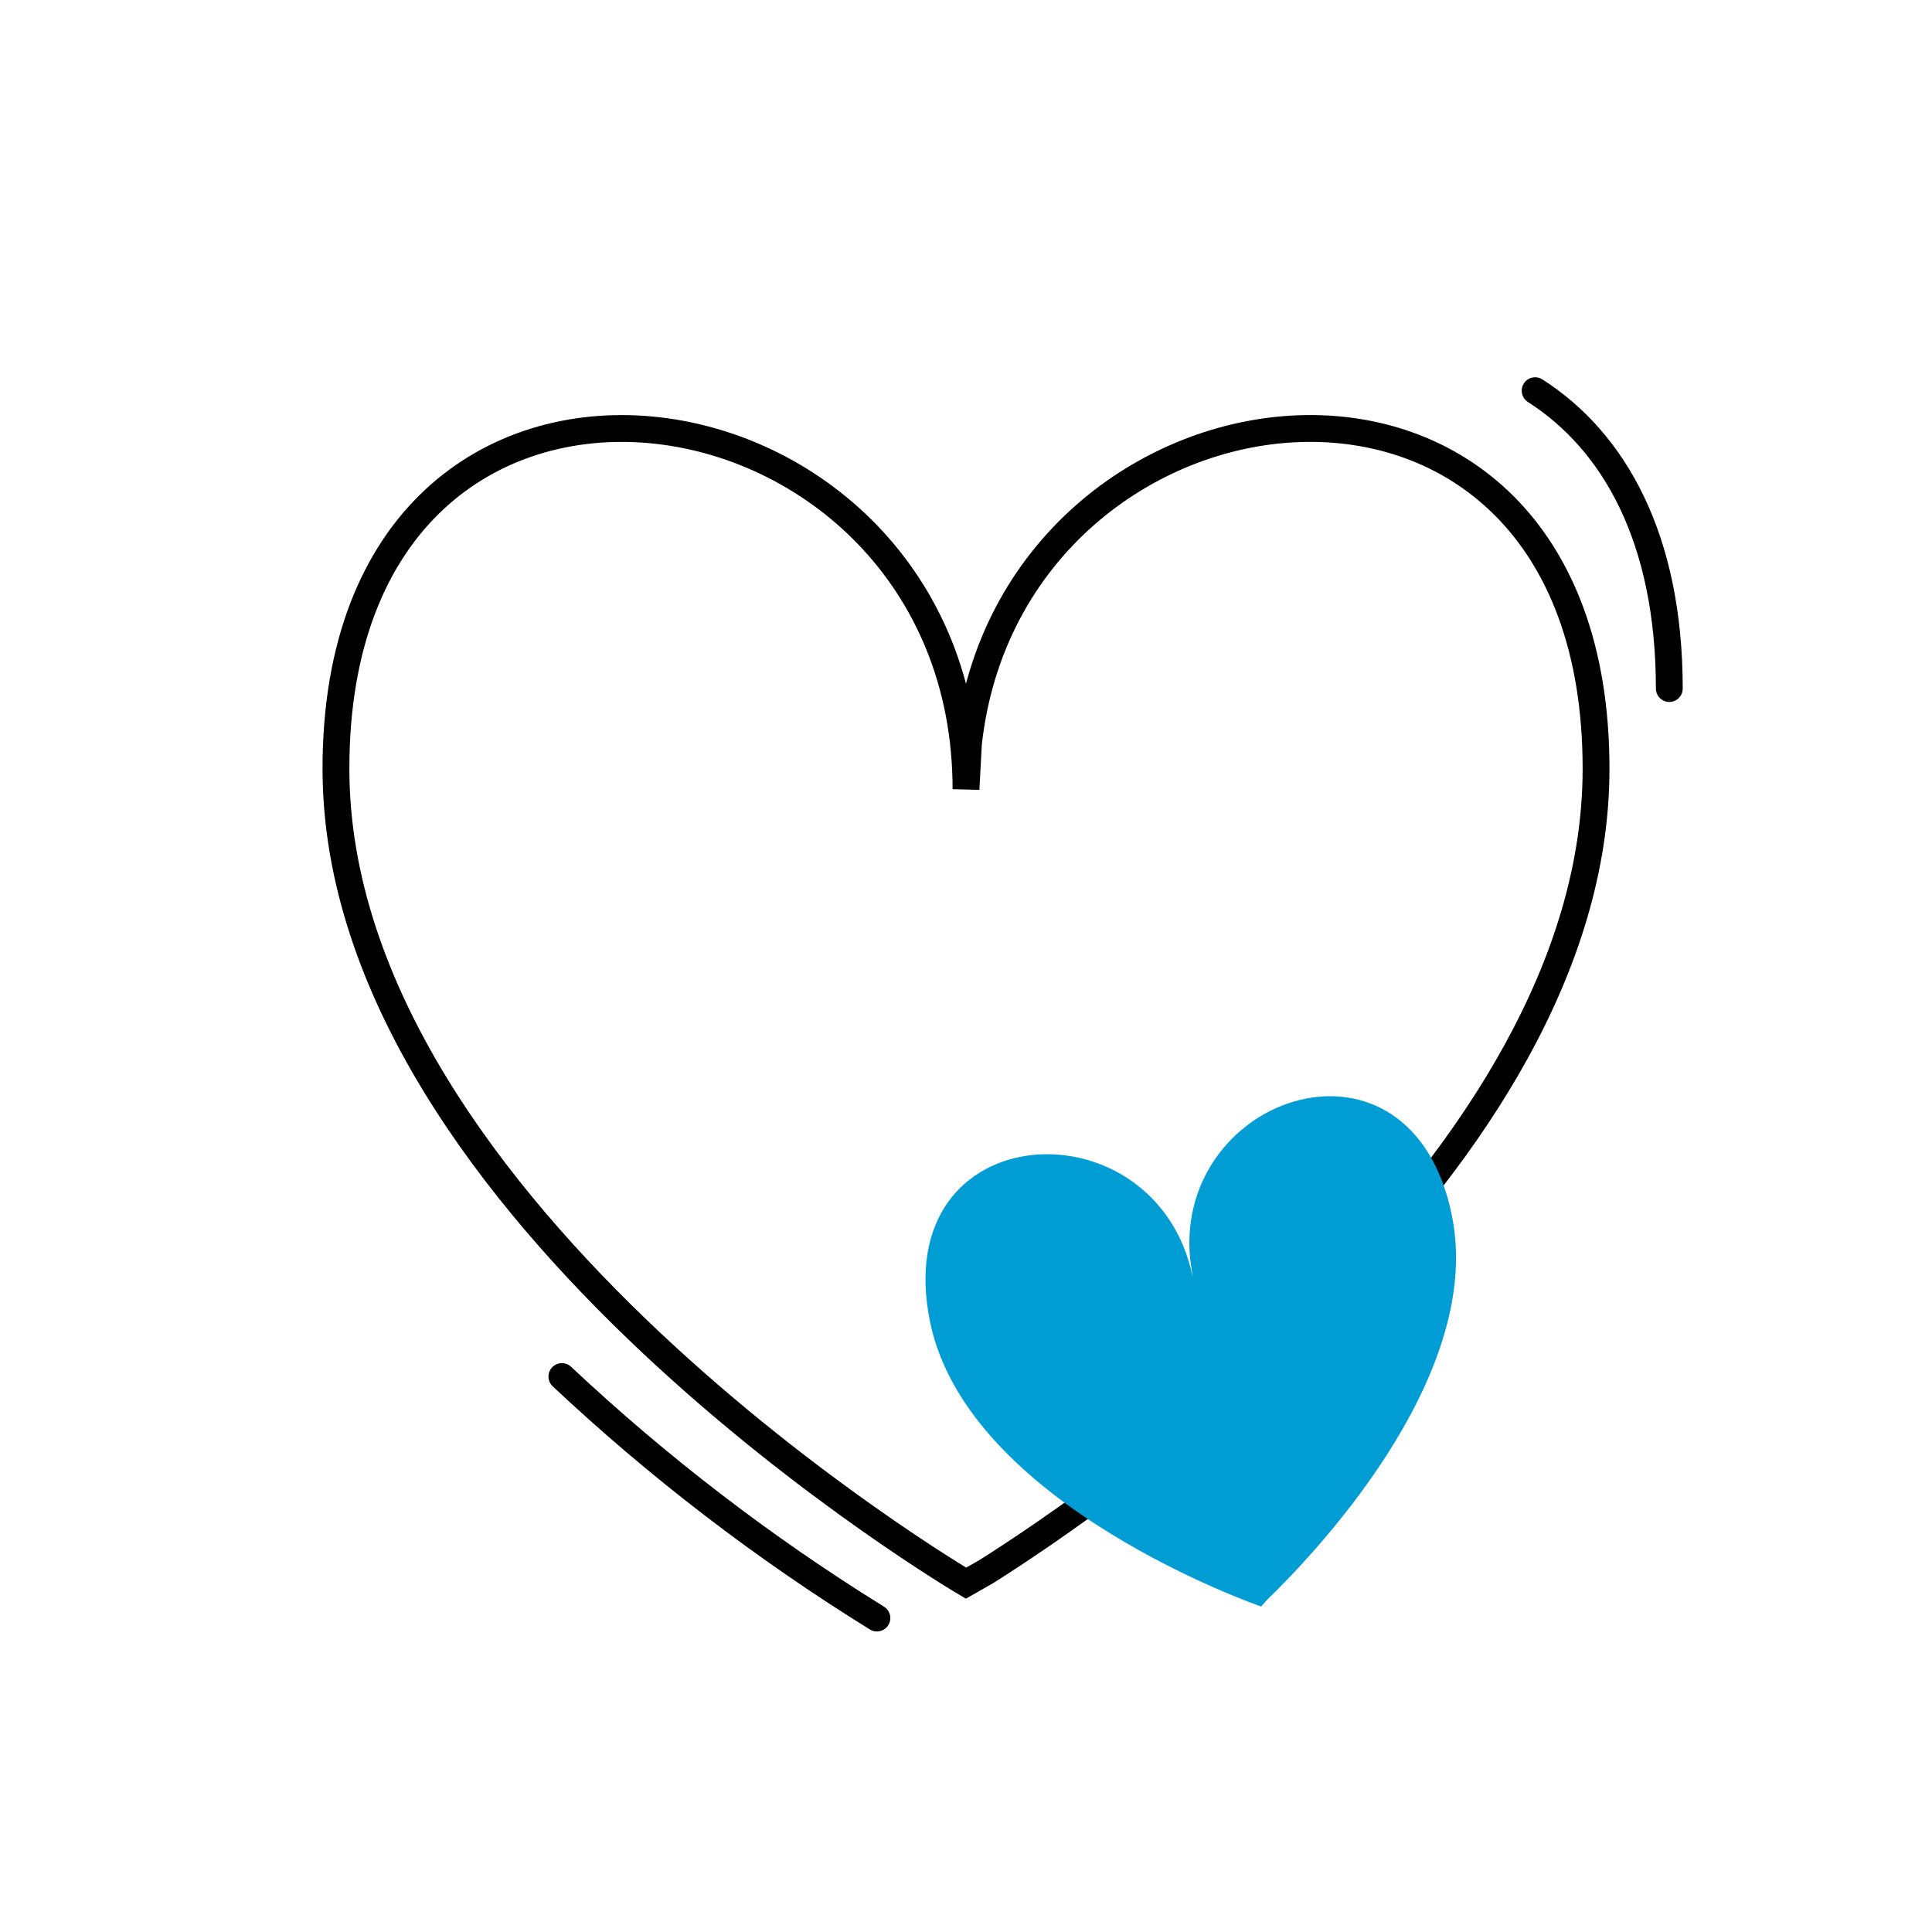 <svg width="72" height="72" viewBox="0 0 72 72" fill="none" xmlns="http://www.w3.org/2000/svg">
<path d="M5083.92 2489.38H-4037.37V-3693.54H5083.92V2489.38ZM-4036.41 2488.38H5083V-3692.62H-4036.41V2488.38Z" fill="#333333"/>
<path d="M5083.92 2489.38H-4037.37V-3693.54H5083.92V2489.38ZM-4036.41 2488.38H5083V-3692.62H-4036.41V2488.38Z" fill="#333333"/>
<path d="M5083.92 2489.38H-4037.37V-3693.54H5083.92V2489.38ZM-4036.41 2488.38H5083V-3692.62H-4036.41V2488.38Z" fill="#333333"/>
<path d="M36 59C36 59 12.53 45.2 12.52 28.66C12.5 9.9 36 13.46 36 29.41L36.09 27.72C37.68 13.23 59.5 10.58 59.48 28.66C59.48 43.41 40.81 56.01 36.77 58.56L36 59Z" stroke="black" stroke-miterlimit="10" stroke-linecap="round"/>
<path d="M57.21 14.56C60.15 16.44 62.21 20.06 62.21 25.66" stroke="black" stroke-miterlimit="10" stroke-linecap="round"/>
<path d="M47 59.87C47 59.87 36.06 56.11 34.66 49.26C33.07 41.5 43.11 41 44.45 47.6L44.35 46.89C43.78 40.75 52.6 37.82 54.11 45.31C55.35 51.42 48.68 58.21 47.23 59.61L47 59.87Z" fill="#009DD4"/>
<path d="M32.68 60.3C28.477 57.699 24.544 54.684 20.94 51.3" stroke="black" stroke-miterlimit="10" stroke-linecap="round"/>
</svg>
